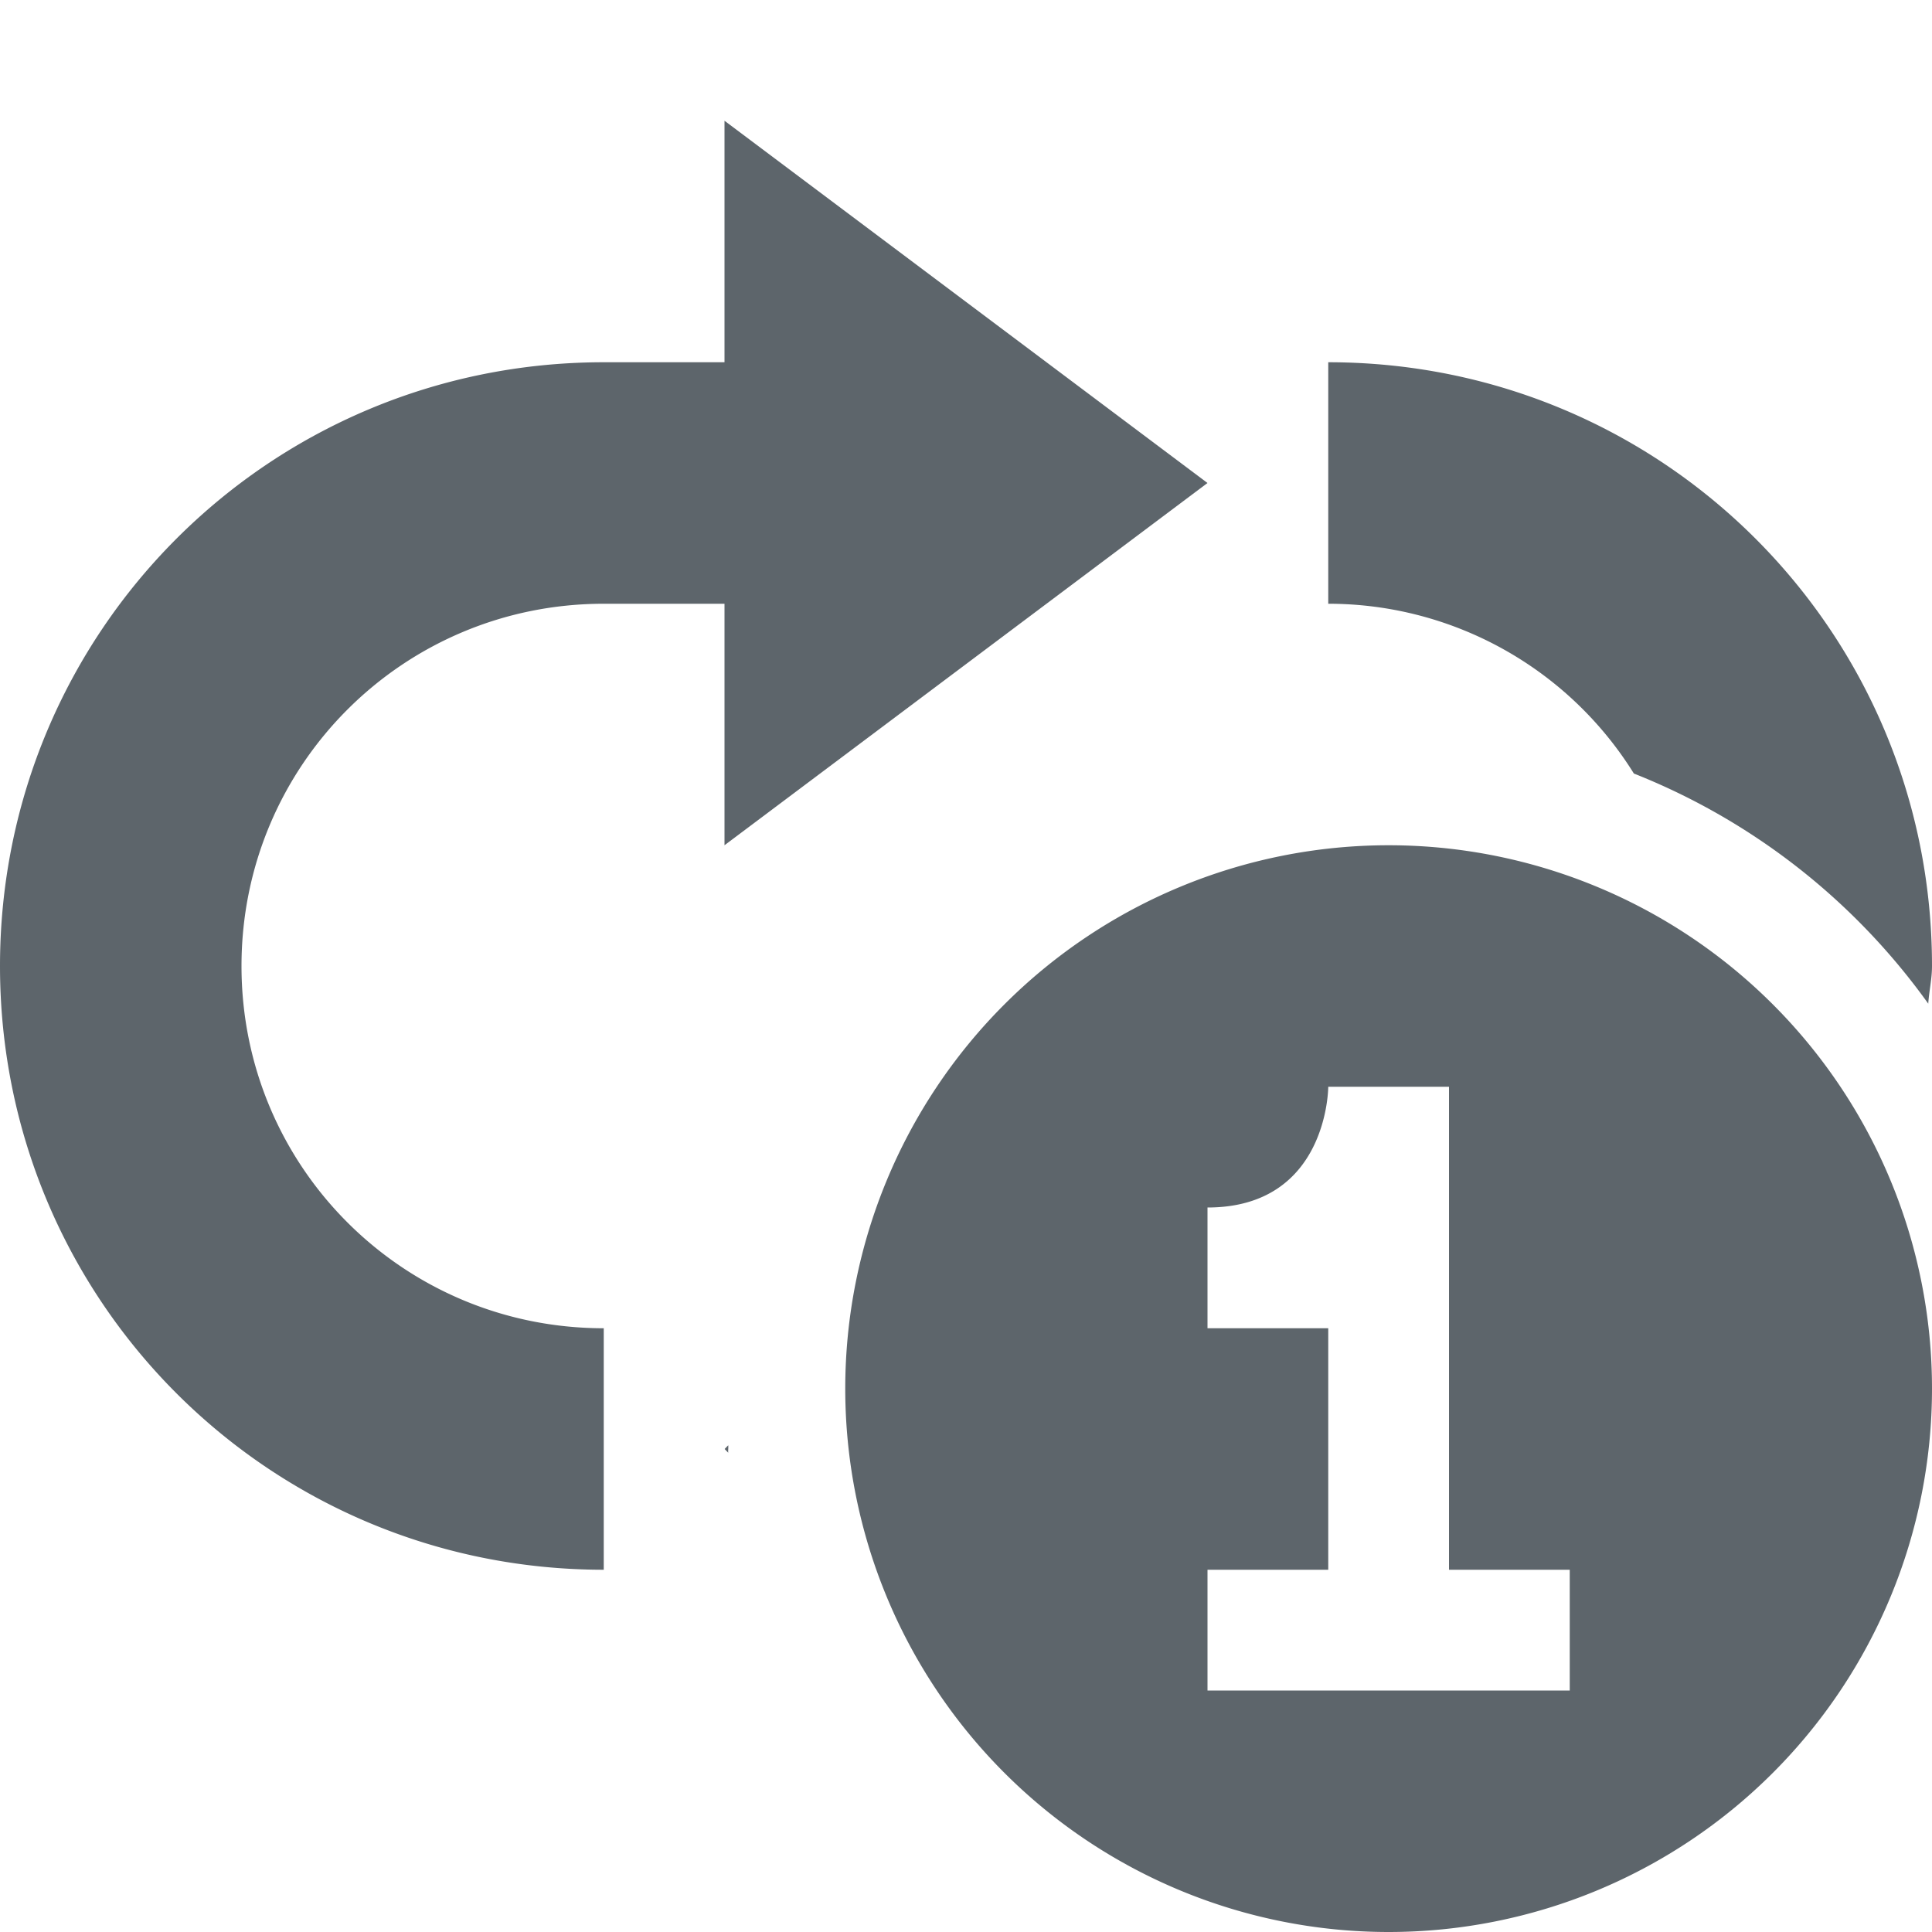 <svg height='16' width='16' xmlns='http://www.w3.org/2000/svg'>
    <g color='#bebebe' transform='translate(-313 151)'>
        
        <path d='M319-150v2h-1c-2.77 0-5 2.23-5 5s2.23 5 5 5v-2c-1.662 0-3-1.338-3-3s1.338-3 3-3h1v2l4-3zm5 2v2a2.98 2.98 0 0 1 2.531 1.406 5.483 5.483 0 0 1 2.438 1.906c.007-.106.031-.204.031-.312 0-2.77-2.23-5-5-5zm.5 4a4.5 4.5 0 1 0 0 9 4.5 4.5 0 0 0 0-9zm-.5 2h1v4h1v1h-3v-1h1v-2h-1v-1c1 0 1-1 1-1zm-4.969 2.969l-.03.031.03.031c-.002-.02.002-.042 0-.062z' fill='#5d656b' overflow='visible' style='marker:none'/>
    </g>
</svg>
